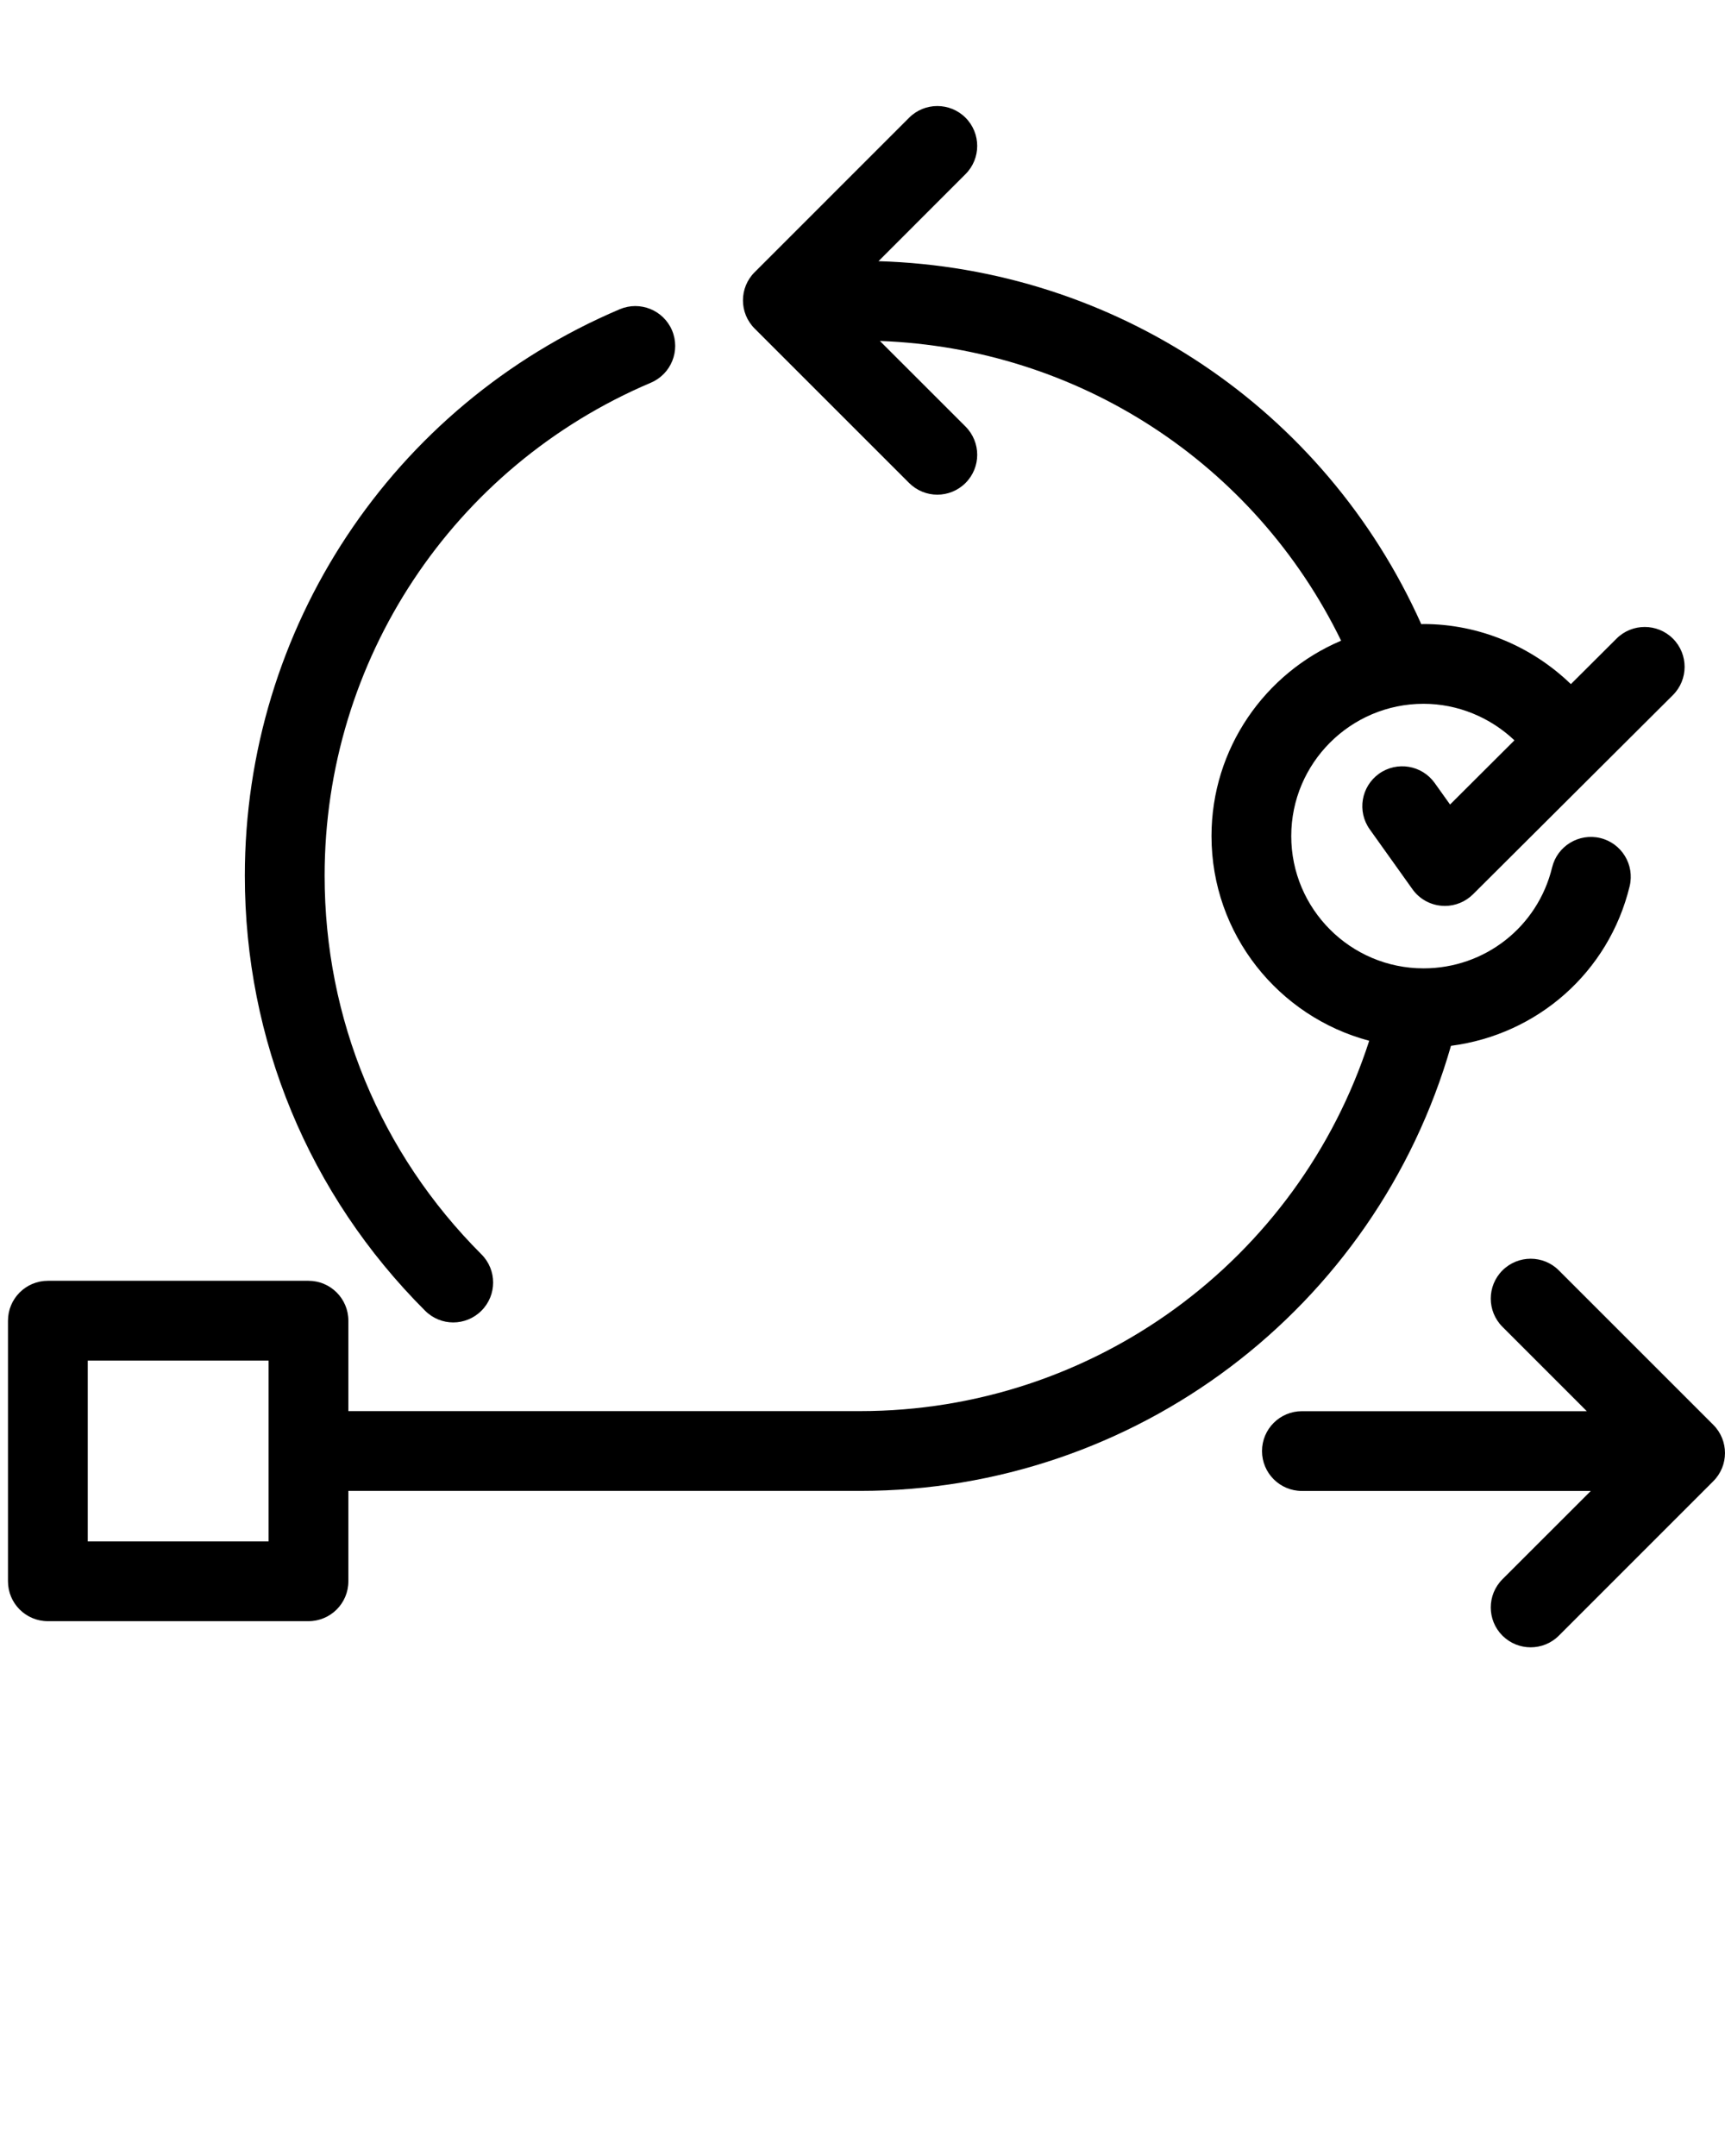 <svg xmlns="http://www.w3.org/2000/svg" 
    xmlns:xlink="http://www.w3.org/1999/xlink" version="1.1" x="0px" y="0px" viewBox="0 0 91 113.75" enable-background="new 0 0 91 91" xml:space="preserve">
    <g>
        <path d="M34.337,20.191c1.07-0.457,1.568-1.691,1.115-2.762c-0.455-1.068-1.689-1.568-2.76-1.113   C20.679,21.419,12.916,33.15,12.916,46.203c0,8.67,3.377,16.822,9.508,22.949c0.41,0.412,0.949,0.619,1.486,0.619   c0.539,0,1.078-0.207,1.488-0.619c0.822-0.82,0.822-2.152,0-2.973c-5.336-5.336-8.273-12.43-8.273-19.977   C17.125,34.841,23.88,24.63,34.337,20.191z"/>
        <path d="M79.259,86.297c0.412,0.41,0.951,0.615,1.488,0.615c0.539,0,1.078-0.205,1.488-0.615l8.146-8.148   c0.824-0.82,0.824-2.152,0.002-2.975l-8.148-8.148c-0.82-0.822-2.152-0.82-2.975,0c-0.822,0.822-0.822,2.152-0.002,2.975   l4.451,4.453H68.68c-1.162,0-2.104,0.941-2.104,2.104s0.941,2.104,2.104,2.104h15.241l-4.662,4.66   C78.438,84.143,78.438,85.475,79.259,86.297z"/>
        <path d="M2.525,85.533h13.748c1.162,0,2.105-0.941,2.105-2.104v-4.77h26.996c14.516,0,27.19-9.617,31.17-23.482   c4.547-0.588,8.322-3.867,9.426-8.42c0.273-1.129-0.42-2.268-1.549-2.542c-1.129-0.271-2.268,0.42-2.541,1.548   c-0.76,3.138-3.549,5.327-6.783,5.327c-3.848,0-6.979-3.131-6.979-6.979c0-3.848,3.131-6.979,6.979-6.979   c1.795,0,3.51,0.709,4.795,1.928l-3.396,3.387l-0.811-1.137c-0.676-0.945-1.988-1.164-2.936-0.49   c-0.945,0.676-1.166,1.988-0.49,2.936l2.252,3.157c0.357,0.504,0.92,0.824,1.537,0.875c0.059,0.004,0.115,0.008,0.174,0.008   c0.557,0,1.09-0.221,1.486-0.615L88.25,36.675c0.824-0.822,0.826-2.154,0.006-2.979c-0.82-0.82-2.154-0.824-2.977-0.004   l-2.41,2.402c-2.07-2-4.854-3.17-7.771-3.17c-0.039,0-0.078,0.006-0.121,0.006c-5.102-11.385-16.164-18.783-28.633-19.15   l4.592-4.594c0.82-0.822,0.82-2.152,0-2.975c-0.822-0.822-2.156-0.822-2.977,0l-8.149,8.15c-0.822,0.82-0.822,2.152,0,2.973   l8.149,8.148c0.412,0.41,0.951,0.617,1.488,0.617c0.539,0,1.078-0.207,1.488-0.617c0.822-0.822,0.822-2.152,0-2.977l-4.518-4.516   c10.459,0.383,19.764,6.443,24.332,15.814c-4.014,1.701-6.838,5.682-6.838,10.307c0,5.178,3.539,9.532,8.32,10.801   c-3.744,11.582-14.541,19.539-26.858,19.539H18.378v-4.771c0-1.162-0.943-2.105-2.105-2.105H2.525   c-1.162,0-2.104,0.943-2.104,2.105V83.43C0.421,84.592,1.363,85.533,2.525,85.533z M4.63,71.785h9.539v9.539H4.63V71.785z"/>
    </g>
</svg>